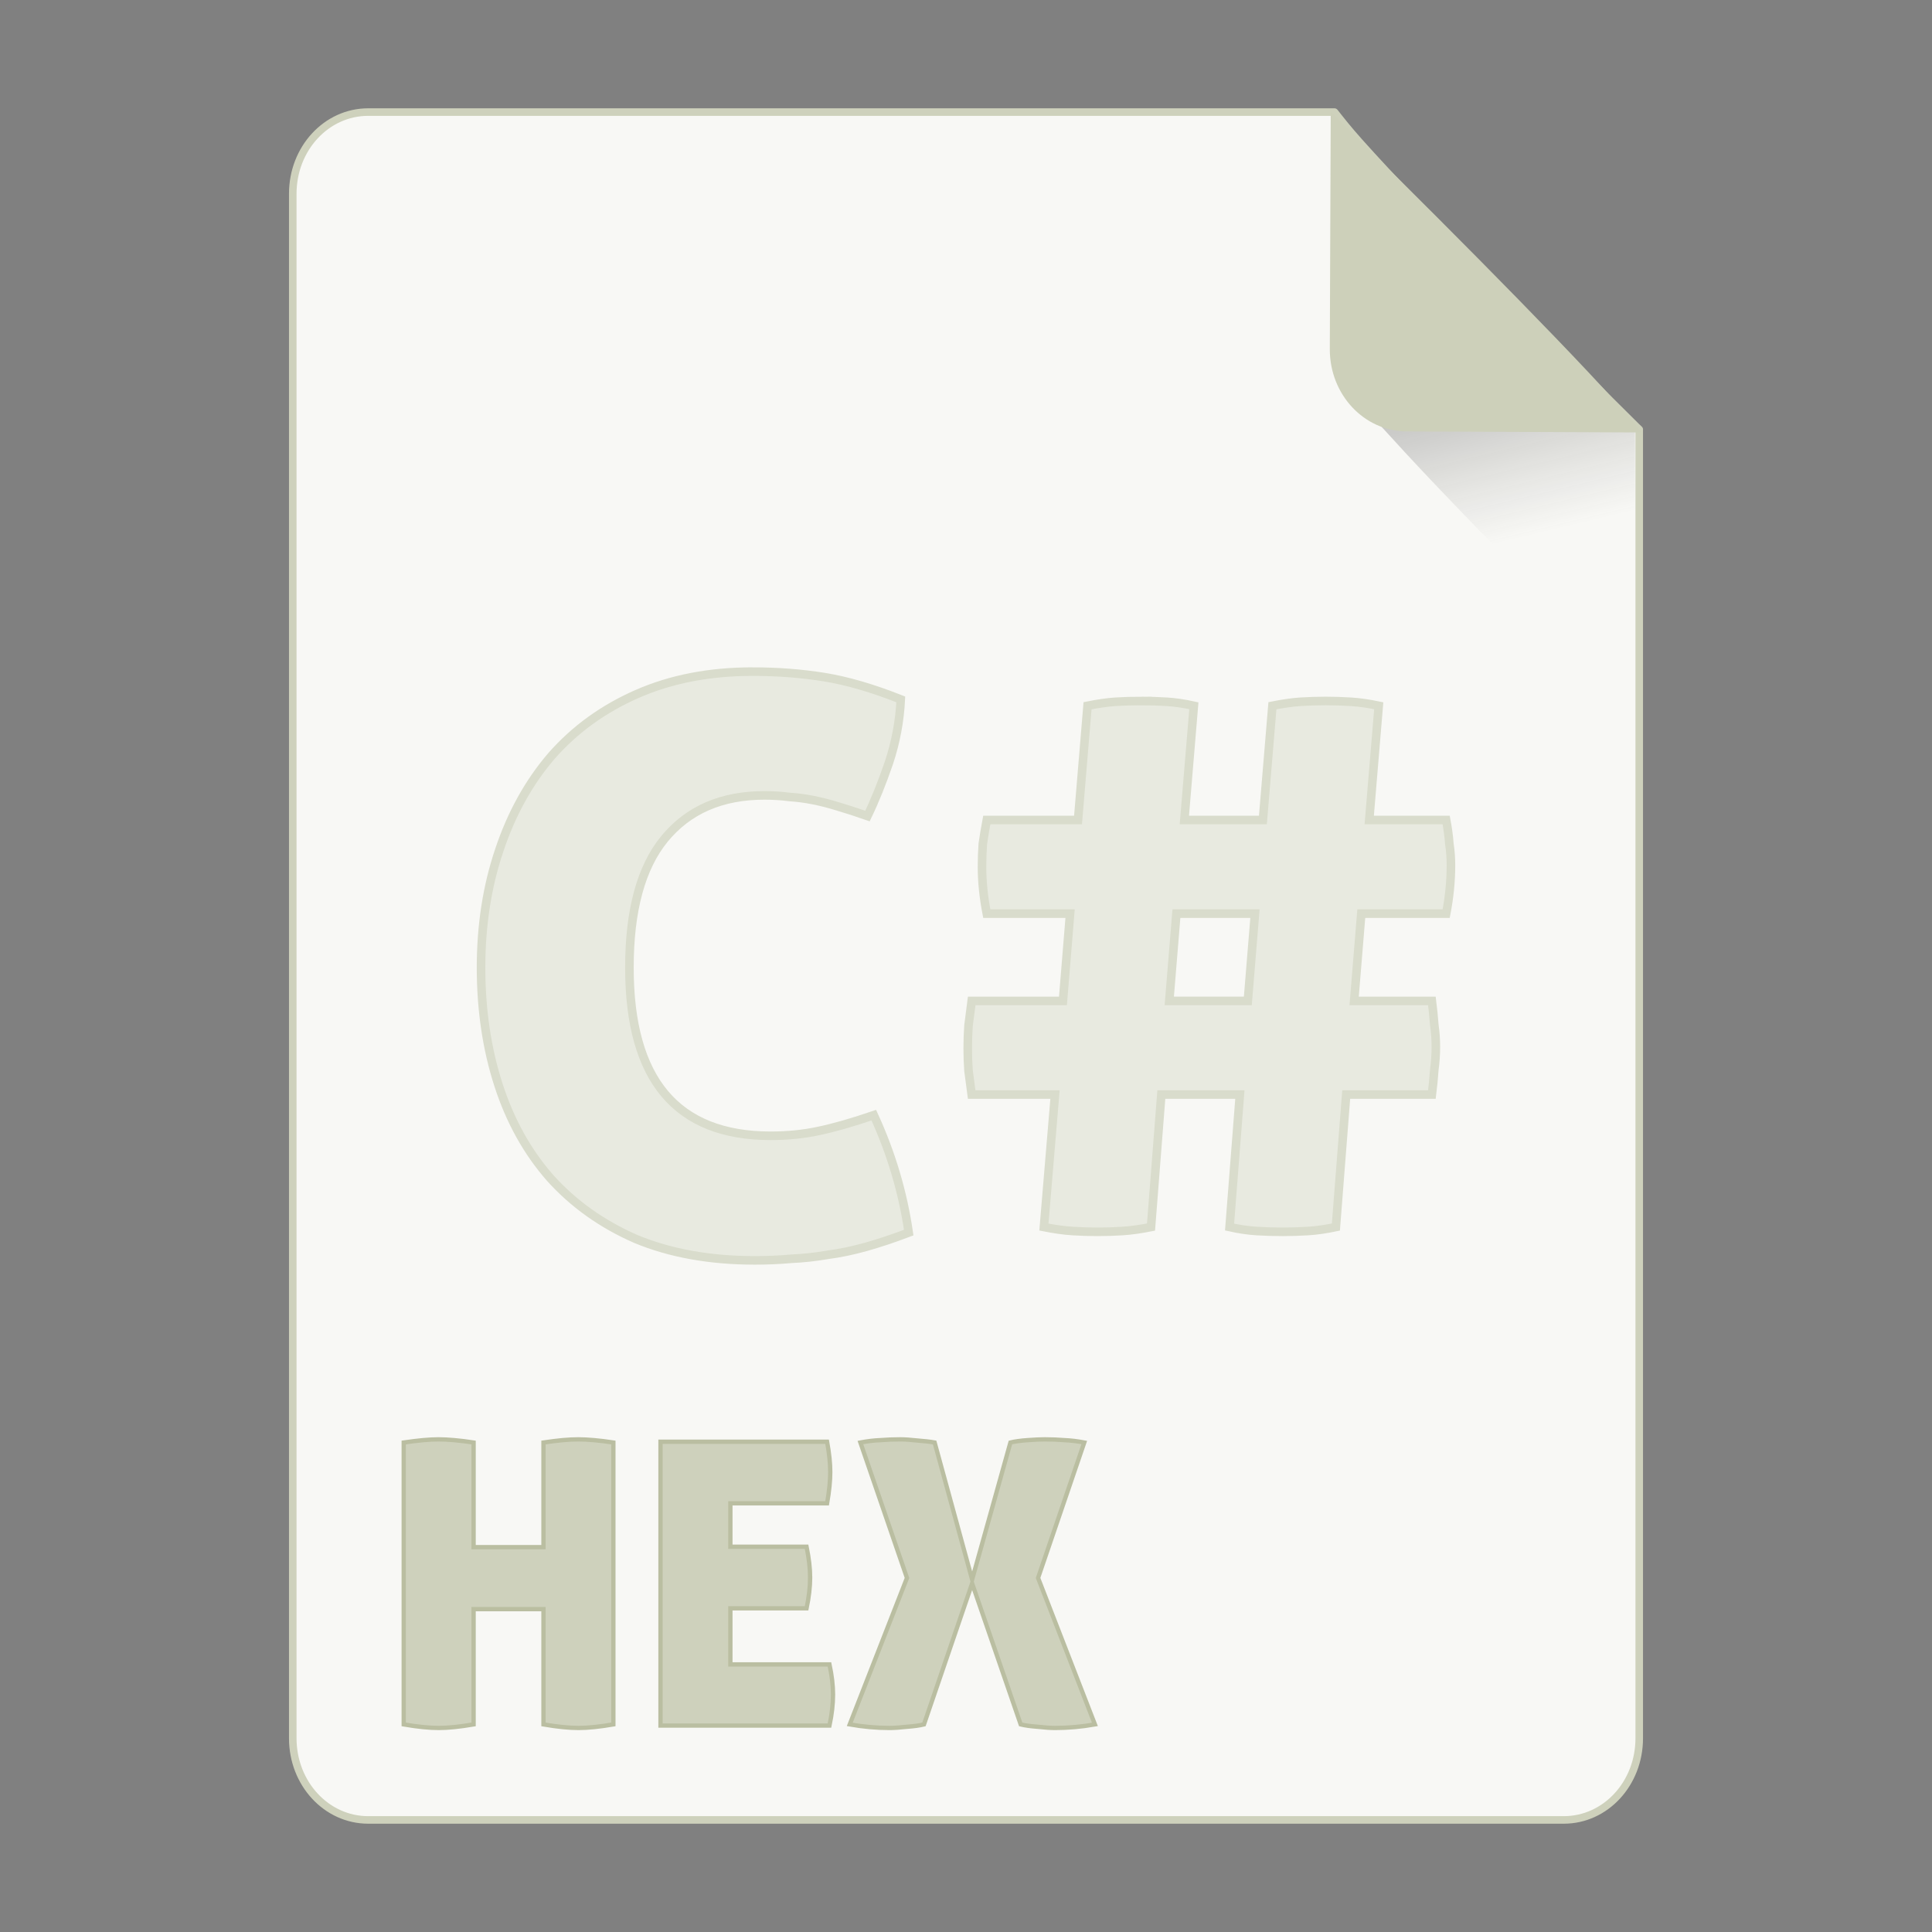 <?xml version="1.0" encoding="UTF-8" standalone="no"?>
<!-- Created with Inkscape (http://www.inkscape.org/) -->

<svg
   xmlns:osb="http://www.openswatchbook.org/uri/2009/osb"
   xmlns:dc="http://purl.org/dc/elements/1.1/"
   xmlns:cc="http://creativecommons.org/ns#"
   xmlns:rdf="http://www.w3.org/1999/02/22-rdf-syntax-ns#"
   xmlns:svg="http://www.w3.org/2000/svg"
   xmlns="http://www.w3.org/2000/svg"
   xmlns:xlink="http://www.w3.org/1999/xlink"
   xmlns:sodipodi="http://sodipodi.sourceforge.net/DTD/sodipodi-0.dtd"
   xmlns:inkscape="http://www.inkscape.org/namespaces/inkscape"
   width="512px"
   height="512px"
   viewBox="0 0 512 512"
   version="1.1"
   id="SVGRoot"
   inkscape:version="0.92.1 r15371"
   sodipodi:docname="hex.svg">
  <rect x="0" y="0" width="512" height="512" fill="#808080" stroke="none"/>
  <sodipodi:namedview
     id="base"
     pagecolor="#ffffff"
     bordercolor="#666666"
     borderopacity="1.0"
     inkscape:pageopacity="0.0"
     inkscape:pageshadow="2"
     inkscape:zoom="0.70710678"
     inkscape:cx="59.116129"
     inkscape:cy="322.92683"
     inkscape:document-units="px"
     inkscape:current-layer="layer1"
     showgrid="false"
     inkscape:window-width="1280"
     inkscape:window-height="947"
     inkscape:window-x="0"
     inkscape:window-y="0"
     inkscape:window-maximized="1" />
  <defs
     id="defs4710">
    <linearGradient
       inkscape:collect="always"
       id="linearGradient4573">
      <stop
         style="stop-color:#181818;stop-opacity:0.306"
         offset="0"
         id="stop4569" />
      <stop
         style="stop-color:#404040;stop-opacity:0"
         offset="1"
         id="stop4571" />
    </linearGradient>
    <marker
       inkscape:stockid="DotM"
       orient="auto"
       refY="0.0"
       refX="0.0"
       id="DotM"
       style="overflow:visible"
       inkscape:isstock="true">
      <path
         id="path4618"
         d="M -2.5,-1.0 C -2.5,1.76 -4.74,4.0 -7.5,4.0 C -10.26,4.0 -12.5,1.76 -12.5,-1.0 C -12.5,-3.76 -10.26,-6.0 -7.5,-6.0 C -4.74,-6.0 -2.5,-3.76 -2.5,-1.0 z "
         style="fill-rule:evenodd;stroke:#000000;stroke-width:1.0pt"
         transform="scale(0.4) translate(7.4, 1)" />
    </marker>
    <linearGradient
       osb:paint="solid"
       id="linearGradient5207">
      <stop
         id="stop5209"
         offset="0"
         style="stop-color:#000015;stop-opacity:1;" />
    </linearGradient>
    <clipPath
       id="clipPath3006-9-8"
       clipPathUnits="userSpaceOnUse">
      <path
         inkscape:export-ydpi="90"
         inkscape:export-xdpi="90"
         transform="matrix(1.202,0,0,1.202,-93.204,-75.172)"
         d="m 483,275.5 a 192.5,192.5 0 1 1 -385,0 192.5,192.5 0 1 1 385,0 z"
         sodipodi:ry="192.5"
         sodipodi:rx="192.5"
         sodipodi:cy="275.5"
         sodipodi:cx="290.5"
         id="path3008-1-1"
         style="fill:#ffffff;fill-opacity:1;stroke:none;display:inline"
         sodipodi:type="arc" />
    </clipPath>
    <mask
       id="mask3818-4"
       maskUnits="userSpaceOnUse">
      <path
         sodipodi:type="arc"
         style="fill:#ffffff;fill-opacity:1;stroke:none;display:inline"
         id="path3820-9"
         sodipodi:cx="290.5"
         sodipodi:cy="275.5"
         sodipodi:rx="192.5"
         sodipodi:ry="192.5"
         d="m 483,275.5 a 192.5,192.5 0 1 1 -385,0 192.5,192.5 0 1 1 385,0 z"
         transform="matrix(1.202,0,0,1.202,-93.204,-75.172)"
         inkscape:export-xdpi="90"
         inkscape:export-ydpi="90" />
    </mask>
    <clipPath
       id="clipPath3006"
       clipPathUnits="userSpaceOnUse">
      <path
         inkscape:export-ydpi="90"
         inkscape:export-xdpi="90"
         transform="matrix(1.202,0,0,1.202,-93.204,-75.172)"
         d="m 483,275.5 a 192.5,192.5 0 1 1 -385,0 192.5,192.5 0 1 1 385,0 z"
         sodipodi:ry="192.5"
         sodipodi:rx="192.5"
         sodipodi:cy="275.5"
         sodipodi:cx="290.5"
         id="path3008"
         style="fill:#ffffff;fill-opacity:1;stroke:none;display:inline"
         sodipodi:type="arc" />
    </clipPath>
    <clipPath
       id="clipPath3006-9"
       clipPathUnits="userSpaceOnUse">
      <path
         inkscape:export-ydpi="90"
         inkscape:export-xdpi="90"
         transform="matrix(1.202,0,0,1.202,-93.204,-75.172)"
         d="m 483,275.5 a 192.5,192.5 0 1 1 -385,0 192.5,192.5 0 1 1 385,0 z"
         sodipodi:ry="192.5"
         sodipodi:rx="192.5"
         sodipodi:cy="275.5"
         sodipodi:cx="290.5"
         id="path3008-1"
         style="fill:#ffffff;fill-opacity:1;stroke:none;display:inline"
         sodipodi:type="arc" />
    </clipPath>
    <mask
       maskUnits="userSpaceOnUse"
       id="mask3818-0">
      <path
         inkscape:export-ydpi="90"
         inkscape:export-xdpi="90"
         transform="matrix(1.202,0,0,1.202,-93.204,-75.172)"
         d="m 483,275.5 a 192.5,192.5 0 1 1 -385,0 192.5,192.5 0 1 1 385,0 z"
         sodipodi:ry="192.5"
         sodipodi:rx="192.5"
         sodipodi:cy="275.5"
         sodipodi:cx="290.5"
         id="path3820-8"
         style="fill:#ffffff;fill-opacity:1;stroke:none;display:inline"
         sodipodi:type="arc" />
    </mask>
    <mask
       maskUnits="userSpaceOnUse"
       id="mask3818-2">
      <path
         inkscape:export-ydpi="90"
         inkscape:export-xdpi="90"
         transform="matrix(1.202,0,0,1.202,-93.204,-75.172)"
         d="m 483,275.5 a 192.5,192.5 0 1 1 -385,0 192.5,192.5 0 1 1 385,0 z"
         sodipodi:ry="192.5"
         sodipodi:rx="192.5"
         sodipodi:cy="275.5"
         sodipodi:cx="290.5"
         id="path3820-2-2"
         style="fill:#ffffff;fill-opacity:1;stroke:none;display:inline"
         sodipodi:type="arc" />
    </mask>
    <clipPath
       id="clipPath3934"
       clipPathUnits="userSpaceOnUse">
      <path
         id="path3936"
         d="m 0,0 0,1024 1024,0 L 1024,0 0,0 z m 278.438,333.844 119.781,0 c 9.837,42.315 19.86,84.586 29.938,126.844 9.87,-42.288 20.051,-84.502 29.688,-126.844 l 108.906,0 c 9.636,42.341 19.818,84.556 29.688,126.844 10.078,-42.258 20.1,-84.529 29.938,-126.844 l 119.188,0 c -26.262,110.731 -52.496,221.469 -78.281,332.312 l -122.812,0 c -10.594,-45.557 -21.466,-91.049 -32.375,-136.531 -10.663,45.511 -21.561,90.969 -32,136.531 l -122.812,0 c -25.714,-110.035 -52.029,-219.929 -78.25,-329.844 l -0.594,-2.469 z"
         style="fill:#ff3232;fill-opacity:1;stroke:none"
         inkscape:connector-curvature="0" />
    </clipPath>
    <clipPath
       id="clipPath3929"
       clipPathUnits="userSpaceOnUse">
      <path
         inkscape:connector-curvature="0"
         style="fill:#ff3232;fill-opacity:1;stroke:none"
         d="m 0,0 0,1024 1024,0 L 1024,0 0,0 z m 278.438,333.844 119.781,0 c 9.837,42.315 19.86,84.586 29.938,126.844 9.87,-42.288 20.051,-84.502 29.688,-126.844 l 108.906,0 c 9.636,42.341 19.818,84.556 29.688,126.844 10.078,-42.258 20.1,-84.529 29.938,-126.844 l 119.188,0 c -26.262,110.731 -52.496,221.469 -78.281,332.312 l -122.812,0 c -10.594,-45.557 -21.466,-91.049 -32.375,-136.531 -10.663,45.511 -21.561,90.969 -32,136.531 l -122.812,0 c -25.714,-110.035 -52.029,-219.929 -78.25,-329.844 l -0.594,-2.469 z"
         id="path3931" />
    </clipPath>
    <mask
       maskUnits="userSpaceOnUse"
       id="mask3818">
      <path
         inkscape:export-ydpi="90"
         inkscape:export-xdpi="90"
         transform="matrix(1.202,0,0,1.202,-93.204,-75.172)"
         d="m 483,275.5 a 192.5,192.5 0 1 1 -385,0 192.5,192.5 0 1 1 385,0 z"
         sodipodi:ry="192.5"
         sodipodi:rx="192.5"
         sodipodi:cy="275.5"
         sodipodi:cx="290.5"
         id="path3820"
         style="fill:#ffffff;fill-opacity:1;stroke:none;display:inline"
         sodipodi:type="arc" />
    </mask>
    <linearGradient
       inkscape:collect="always"
       xlink:href="#linearGradient4573"
       id="linearGradient4575"
       x1="408.843"
       y1="89.269"
       x2="420.611"
       y2="138.413"
       gradientUnits="userSpaceOnUse"
       gradientTransform="matrix(0.997,0,0,1,1.252,0)" />
    <linearGradient
       inkscape:collect="always"
       xlink:href="#linearGradient4573"
       id="linearGradient6771"
       gradientUnits="userSpaceOnUse"
       gradientTransform="matrix(0.997,0,0,1,1.252,0)"
       x1="408.843"
       y1="89.269"
       x2="420.611"
       y2="138.413" />
  </defs>
  <g
     id="layer1"
     inkscape:groupmode="layer"
     inkscape:label="Capa 1">
    <path
       style="opacity:1;fill:#f8f8f5;fill-opacity:1;fill-rule:evenodd;stroke:#ced1bc;stroke-width:2;stroke-linejoin:round;stroke-miterlimit:4;stroke-dasharray:none;stroke-dashoffset:0;stroke-opacity:1;paint-order:normal"
       d="m 97.584,29.7 c -11.079,0 -19.998,9.652 -19.998,21.641 V 460.661 c 0,11.989 8.919,21.639 19.998,21.639 H 414.416 c 11.079,0 19.998,-9.65 19.998,-21.639 V 113.796 c -0.334,-0.33 -0.469,-0.432 -0.814,-0.773 -9.642,-9.532 -23.807,-23.701 -37.645,-37.822 -6.919,-7.06 -13.755,-14.11 -19.904,-20.561 -6.149,-6.451 -11.609,-12.303 -15.775,-16.973 -3.083,-3.455 -4.823,-5.683 -6.625,-7.967 z"
       id="path4506"
       inkscape:connector-curvature="0"
       sodipodi:nodetypes="ssssssccccccs" />
    <g
       id="g4584"
       transform="matrix(0.383,0,0,0.383,74.407,31.974)"
       style="fill:#75abd3;fill-opacity:1;stroke:#9dc4df;stroke-opacity:1" />
    <path
       style="opacity:1;fill:#ced1bc;fill-opacity:1;fill-rule:evenodd;stroke:#babea1;stroke-width:1.142;stroke-linecap:square;stroke-linejoin:miter;stroke-miterlimit:4;stroke-dasharray:none;stroke-dashoffset:0;stroke-opacity:1;paint-order:markers fill stroke"
       d="M 116.197 381.445 C 115.011 381.445 113.65 381.515 112.115 381.654 C 110.581 381.794 108.874 382.002 106.99 382.281 L 106.99 456.986 C 110.617 457.614 113.72 457.928 116.301 457.928 C 118.742 457.928 121.811 457.614 125.508 456.986 L 125.508 426.434 L 144.027 426.434 L 144.027 456.986 C 147.654 457.614 150.759 457.928 153.34 457.928 C 155.781 457.928 158.85 457.614 162.547 456.986 L 162.547 382.281 C 160.733 382.002 159.024 381.794 157.42 381.654 C 155.885 381.515 154.49 381.445 153.234 381.445 C 151.979 381.445 150.583 381.515 149.049 381.654 C 147.584 381.794 145.911 382.002 144.027 382.281 L 144.027 410.008 L 125.508 410.008 L 125.508 382.281 C 123.694 382.002 121.985 381.794 120.381 381.654 C 118.846 381.515 117.453 381.445 116.197 381.445 z M 238.582 381.445 C 236.768 381.445 234.99 381.515 233.246 381.654 C 231.572 381.724 229.829 381.932 228.016 382.281 L 240.361 418.17 L 225.191 456.986 C 228.749 457.614 232.27 457.928 235.758 457.928 C 236.944 457.928 238.478 457.823 240.361 457.613 C 242.245 457.474 243.745 457.265 244.861 456.986 L 257.625 419.633 L 270.494 456.986 C 271.61 457.265 273.109 457.474 274.992 457.613 C 276.875 457.823 278.412 457.928 279.598 457.928 C 283.085 457.928 286.607 457.614 290.164 456.986 L 275.098 418.17 L 287.34 382.281 C 285.526 381.932 283.781 381.724 282.107 381.654 C 280.433 381.515 278.69 381.445 276.877 381.445 C 275.691 381.445 274.157 381.515 272.273 381.654 C 270.39 381.794 268.889 382.002 267.773 382.281 L 257.625 418.588 L 247.686 382.281 C 246.57 382.072 245.069 381.897 243.186 381.758 C 241.302 381.549 239.768 381.445 238.582 381.445 z M 175.037 382.072 L 175.037 457.299 L 219.818 457.299 C 220.446 454.369 220.76 451.614 220.76 449.033 C 220.76 446.662 220.446 444.012 219.818 441.082 L 193.557 441.082 L 193.557 426.225 L 213.75 426.225 C 214.378 423.225 214.691 420.506 214.691 418.064 C 214.691 415.693 214.378 412.973 213.75 409.904 L 193.557 409.904 L 193.557 398.395 L 219.191 398.395 C 219.749 395.186 220.027 392.431 220.027 390.129 C 220.027 388.943 219.958 387.687 219.818 386.361 C 219.679 385.036 219.47 383.607 219.191 382.072 L 175.037 382.072 z "
       id="rect4610" />
    <path
       style="opacity:1;fill:url(#linearGradient6771);fill-opacity:1;fill-rule:evenodd;stroke:none;stroke-width:8.778;stroke-linecap:square;stroke-linejoin:miter;stroke-miterlimit:4;stroke-dasharray:none;stroke-dashoffset:0;stroke-opacity:1;paint-order:markers fill stroke"
       d="m 433.289,182.376 v -69.47 c 0,-0.039 -0.031,-0.07 -0.07,-0.07 h -67.337 c 4.099,4.509 8.407,9.213 13.779,14.863 7.205,7.577 15.217,15.86 23.325,24.155 11.139,11.395 20.831,21.059 30.303,30.523 z"
       id="path4566"
       inkscape:connector-curvature="0" />
    <path
       style="opacity:1;fill:#cdd0ba;fill-opacity:1;fill-rule:evenodd;stroke:none;stroke-width:1.054;stroke-linejoin:round;stroke-miterlimit:4;stroke-dasharray:none;stroke-dashoffset:0;stroke-opacity:1;paint-order:normal"
       d="m 435,114.606 c -1.835,-2.305 -3.608,-4.553 -6.75,-8.041 -4.246,-4.714 -9.813,-10.623 -16.082,-17.137 C 405.9,82.913 398.929,75.794 391.874,68.663 377.765,54.402 363.321,40.091 353.488,30.462 c -0.353,-0.345 -0.49,-0.448 -0.831,-0.781 l -0.244,62.802 c -0.047,12.055 9.045,21.801 20.386,21.85 z"
       id="rect4485"
       inkscape:connector-curvature="0" />
    <path
       style="font-style:normal;font-weight:normal;font-size:210.275px;line-height:1.25;font-family:sans-serif;letter-spacing:0px;word-spacing:0px;fill:#e8eae0;fill-opacity:1;stroke:#d9dccc;stroke-width:2.271;stroke-miterlimit:4;stroke-dasharray:none;stroke-opacity:1"
       d="m 199.396,177.988 c -11.355,0 -21.518,1.962 -30.49,5.887 -8.972,3.925 -16.541,9.393 -22.709,16.402 -6.028,7.009 -10.655,15.349 -13.879,25.021 -3.224,9.532 -4.836,19.906 -4.836,31.121 0,11.215 1.541,21.589 4.625,31.121 3.084,9.532 7.64,17.733 13.668,24.602 6.168,6.869 13.739,12.266 22.711,16.191 9.112,3.785 19.625,5.678 31.541,5.678 3.364,0 6.588,-0.14 9.672,-0.42 3.224,-0.14 6.45,-0.492 9.674,-1.053 3.224,-0.421 6.587,-1.12 10.092,-2.102 3.505,-0.981 7.29,-2.243 11.355,-3.785 -1.542,-10.654 -4.626,-21.028 -9.252,-31.121 -5.748,1.963 -10.653,3.364 -14.719,4.205 -3.925,0.841 -8.131,1.262 -12.617,1.262 -24.953,0 -37.43,-14.859 -37.43,-44.578 0,-15.14 3.084,-26.495 9.252,-34.064 6.308,-7.71 15.141,-11.564 26.496,-11.564 2.383,0 4.626,0.14 6.729,0.42 2.103,0.14 4.206,0.421 6.309,0.842 2.103,0.421 4.275,0.981 6.518,1.682 2.383,0.701 4.978,1.542 7.781,2.523 1.963,-4.065 3.855,-8.761 5.678,-14.088 1.822,-5.467 2.872,-11.075 3.152,-16.822 -7.43,-2.944 -14.158,-4.907 -20.186,-5.889 -6.028,-0.981 -12.406,-1.471 -19.135,-1.471 z m 103.113,7.779 c -2.383,0 -4.697,0.071 -6.939,0.211 -2.103,0.14 -4.556,0.49 -7.359,1.051 l -2.523,30.279 h -24.182 c -0.421,2.243 -0.77,4.346 -1.051,6.309 -0.14,1.963 -0.211,3.995 -0.211,6.098 0,3.925 0.421,8.061 1.262,12.406 h 22.08 l -1.893,23.131 h -24.182 c -0.28,2.243 -0.561,4.415 -0.842,6.518 -0.14,1.963 -0.211,3.997 -0.211,6.1 0,1.963 0.071,3.924 0.211,5.887 0.28,1.963 0.561,4.066 0.842,6.309 h 22.078 l -2.943,35.115 c 2.804,0.561 5.327,0.913 7.57,1.053 2.243,0.14 4.415,0.209 6.518,0.209 2.383,0 4.626,-0.069 6.729,-0.209 2.243,-0.14 4.767,-0.492 7.57,-1.053 l 2.734,-35.115 h 20.816 l -2.734,35.115 c 2.523,0.561 4.907,0.913 7.15,1.053 2.243,0.14 4.556,0.209 6.939,0.209 2.243,0 4.486,-0.069 6.729,-0.209 2.243,-0.14 4.696,-0.492 7.359,-1.053 l 2.734,-35.115 h 22.709 c 0.28,-2.243 0.491,-4.417 0.631,-6.52 0.28,-2.103 0.42,-4.135 0.42,-6.098 0,-1.963 -0.14,-3.924 -0.42,-5.887 -0.14,-1.963 -0.35,-4.066 -0.631,-6.309 h -20.607 l 1.893,-23.131 h 22.5 c 0.841,-4.346 1.262,-8.621 1.262,-12.826 0,-1.963 -0.142,-3.855 -0.422,-5.678 -0.14,-1.963 -0.419,-4.066 -0.84,-6.309 h -20.396 l 2.523,-30.279 c -2.663,-0.561 -5.118,-0.911 -7.361,-1.051 -2.243,-0.14 -4.486,-0.211 -6.729,-0.211 -2.243,0 -4.486,0.071 -6.729,0.211 -2.103,0.14 -4.556,0.49 -7.359,1.051 l -2.523,30.279 h -20.816 l 2.523,-30.279 c -2.523,-0.561 -4.907,-0.911 -7.15,-1.051 -2.243,-0.14 -4.486,-0.211 -6.729,-0.211 z m 9.252,56.354 h 20.818 l -1.893,23.131 h -20.818 z"
       id="text13992"
       inkscape:connector-curvature="0" />
  </g>
</svg>
